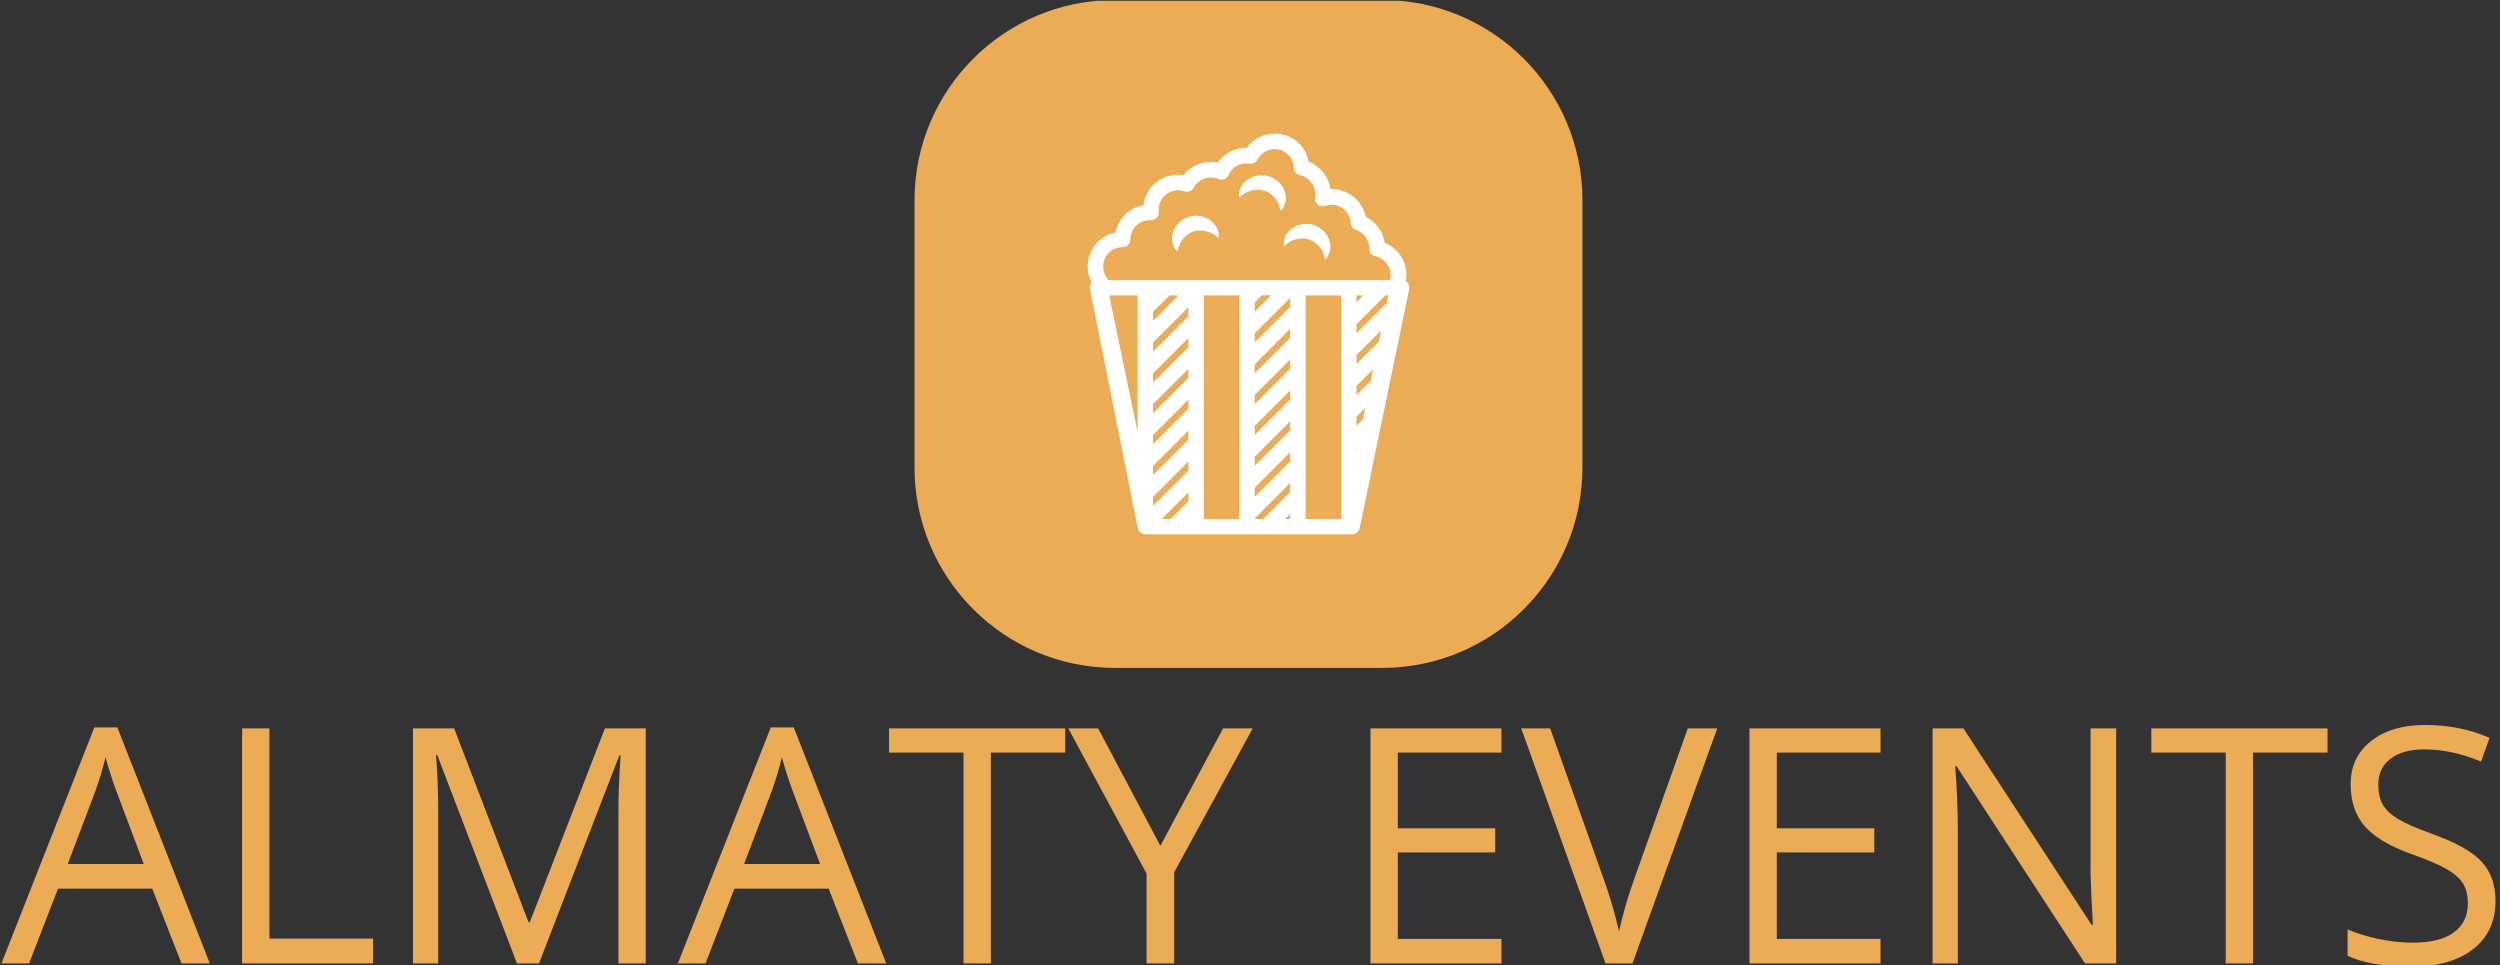 <svg xmlns="http://www.w3.org/2000/svg" version="1.1" xmlns:xlink="http://www.w3.org/1999/xlink" xmlns:svgjs="http://svgjs.dev/svgjs" width="1000" height="386" viewBox="0 0 1000 386"><rect x="0" y="0" width="1000" height="386" fill="#333333" stroke="none"/><g transform="matrix(1,0,0,1,-0.606,0.322)"><svg viewBox="0 0 396 153" data-background-color="#ffffff" preserveAspectRatio="xMidYMid meet" height="386" width="1000" xmlns="http://www.w3.org/2000/svg" xmlns:xlink="http://www.w3.org/1999/xlink"><g id="tight-bounds" transform="matrix(1,0,0,1,0.24,-0.128)"><svg viewBox="0 0 395.52 153.255" height="153.255" width="395.52"><g><svg viewBox="0 0 395.52 153.255" height="153.255" width="395.52"><g transform="matrix(1,0,0,1,0,114.942)"><svg viewBox="0 0 395.52 38.313" height="38.313" width="395.52"><g id="textblocktransform"><svg viewBox="0 0 395.52 38.313" height="38.313" width="395.52" id="textblock"><g><svg viewBox="0 0 395.52 38.313" height="38.313" width="395.52"><g transform="matrix(1,0,0,1,0,0)"><svg width="395.52" viewBox="0 -36.21 378.78 36.7" height="38.313" data-palette-color="#ecab55"><path d="M31.64 0L27.34 0 22.9-11.35 8.59-11.35 4.2 0 0 0 14.11-35.84 17.6-35.84 31.64 0ZM10.06-15.09L21.61-15.09 17.46-26.15Q16.65-28.25 15.8-31.3L15.8-31.3Q15.26-28.96 14.26-26.15L14.26-26.15 10.06-15.09ZM56.44 0L36.55 0 36.55-35.69 40.7-35.69 40.7-3.76 56.44-3.76 56.44 0ZM81.64 0L78.29 0 66.18-31.64 65.99-31.64Q66.33-27.88 66.33-22.71L66.33-22.71 66.33 0 62.5 0 62.5-35.69 68.75-35.69 80.05-6.25 80.24-6.25 91.65-35.69 97.85-35.69 97.85 0 93.7 0 93.7-23Q93.7-26.95 94.04-31.59L94.04-31.59 93.84-31.59 81.64 0ZM134.37 0L130.07 0 125.63-11.35 111.32-11.35 106.93 0 102.73 0 116.84-35.84 120.33-35.84 134.37 0ZM112.79-15.09L124.33-15.09 120.18-26.15Q119.38-28.25 118.52-31.3L118.52-31.3Q117.99-28.96 116.98-26.15L116.98-26.15 112.79-15.09ZM150.26-32.01L150.26 0 146.11 0 146.11-32.01 134.8-32.01 134.8-35.69 161.56-35.69 161.56-32.01 150.26-32.01ZM166.56-35.69L176.01-17.85 185.53-35.69 190.03-35.69 178.11-13.84 178.11 0 173.91 0 173.91-13.65 162.02-35.69 166.56-35.69ZM227.81-3.71L227.81 0 207.92 0 207.92-35.69 227.81-35.69 227.81-32.01 212.07-32.01 212.07-20.51 226.86-20.51 226.86-16.85 212.07-16.85 212.07-3.71 227.81-3.71ZM247.95-12.74L256.11-35.69 260.58-35.69 247.71 0 243.61 0 230.81-35.69 235.21-35.69 243.41-12.6Q244.83-8.62 245.66-4.86L245.66-4.86Q246.54-8.81 247.95-12.74L247.95-12.74ZM285.38-3.71L285.38 0 265.48 0 265.48-35.69 285.38-35.69 285.38-32.01 269.63-32.01 269.63-20.51 284.43-20.51 284.43-16.85 269.63-16.85 269.63-3.71 285.38-3.71ZM321.17-35.69L321.17 0 316.43 0 296.92-29.96 296.73-29.96Q297.12-24.68 297.12-20.29L297.12-20.29 297.12 0 293.29 0 293.29-35.69 297.97-35.69 317.43-5.86 317.63-5.86Q317.58-6.52 317.41-10.1 317.24-13.67 317.28-15.21L317.28-15.21 317.28-35.69 321.17-35.69ZM341.96-32.01L341.96 0 337.81 0 337.81-32.01 326.51-32.01 326.51-35.69 353.27-35.69 353.27-32.01 341.96-32.01ZM378.78-9.5L378.78-9.5Q378.78-4.79 375.36-2.15 371.94 0.49 366.08 0.49L366.08 0.49Q359.74 0.49 356.32-1.15L356.32-1.15 356.32-5.15Q358.51-4.22 361.1-3.69 363.69-3.15 366.23-3.15L366.23-3.15Q370.38-3.15 372.48-4.72 374.58-6.3 374.58-9.11L374.58-9.11Q374.58-10.96 373.83-12.15 373.09-13.33 371.34-14.33 369.6-15.33 366.03-16.6L366.03-16.6Q361.05-18.38 358.92-20.83 356.78-23.27 356.78-27.2L356.78-27.2Q356.78-31.32 359.88-33.76 362.98-36.21 368.09-36.21L368.09-36.21Q373.41-36.21 377.88-34.25L377.88-34.25 376.58-30.64Q372.16-32.5 367.99-32.5L367.99-32.5Q364.69-32.5 362.84-31.08 360.98-29.66 360.98-27.15L360.98-27.15Q360.98-25.29 361.66-24.11 362.35-22.92 363.97-21.94 365.6-20.95 368.94-19.75L368.94-19.75Q374.55-17.75 376.67-15.45 378.78-13.16 378.78-9.5Z" opacity="1" transform="matrix(1,0,0,1,0,0)" fill="#ecab55" class="undefined-text-0" data-fill-palette-color="primary" id="text-0"></path></svg></g></svg></g></svg></g></svg></g><g transform="matrix(1,0,0,1,144.811,0)"><svg viewBox="0 0 105.897 105.897" height="105.897" width="105.897"><g><svg></svg></g><g id="icon-0"><svg viewBox="0 0 105.897 105.897" height="105.897" width="105.897"><g><path xmlns="http://www.w3.org/2000/svg" d="M31.769 105.897c-17.546 0-31.769-14.224-31.769-31.769v-42.359c0-17.546 14.224-31.769 31.769-31.769h42.359c17.546 0 31.769 14.224 31.77 31.769v42.359c0 17.546-14.224 31.769-31.77 31.769z" fill="#ecab55" fill-rule="nonzero" stroke="none" stroke-width="1" stroke-linecap="butt" stroke-linejoin="miter" stroke-miterlimit="10" stroke-dasharray="" stroke-dashoffset="0" font-family="none" font-weight="none" font-size="none" text-anchor="none" style="mix-blend-mode: normal" data-fill-palette-color="accent"></path></g><g transform="matrix(1,0,0,1,27.448,21.179)"><svg viewBox="0 0 51.001 63.538" height="63.538" width="51.001"><g><svg xmlns="http://www.w3.org/2000/svg" xmlns:xlink="http://www.w3.org/1999/xlink" version="1.1" x="0" y="0" viewBox="45.6 20 208.699 260" enable-background="new 0 0 300 300" xml:space="preserve" height="63.538" width="51.001" class="icon-s-0" data-fill-palette-color="quaternary" id="s-0"><path d="M253.2 116.8c-0.4-0.4-0.8-0.8-1.2-1.1 0.2-1.3 0.4-2.6 0.4-4 0-9.3-5.7-17.5-14.1-20.9-1.1-7.3-5.6-13.5-12.2-16.8C223.9 63.7 214.8 56 203.9 56c-0.3 0-0.5 0-0.8 0-1.1-8-6.6-14.9-14.1-17.8C187.1 27.7 178 20 167 20c-7.3 0-14 3.5-18.2 9.2-7.6-0.1-14.6 3.6-18.8 9.7-1.5-0.3-3-0.5-4.6-0.5-7 0-13.5 3.2-17.7 8.6-1.2-0.2-2.3-0.3-3.5-0.3-11.5 0-21 8.6-22.4 19.7-9.1 1.6-16.3 8.7-18.2 17.7-10.3 2.1-18 11.2-18 22.1 0 3.7 0.9 7.3 2.6 10.5 0 0-0.1 0.1-0.1 0.1-0.9 1.2-1.3 2.7-1 4.1l31 155c0 0 0 0 0 0 0 0.1 0 0.1 0.1 0.2 0.1 0.2 0.1 0.5 0.2 0.7 0 0.1 0.1 0.2 0.1 0.3 0.1 0.2 0.2 0.4 0.3 0.5 0.1 0.1 0.1 0.2 0.2 0.3 0.1 0.2 0.2 0.3 0.4 0.4 0.1 0.1 0.2 0.2 0.3 0.3 0.1 0.1 0.3 0.2 0.4 0.3 0.1 0.1 0.2 0.1 0.3 0.2 0.2 0.1 0.3 0.2 0.5 0.3 0.1 0.1 0.2 0.1 0.3 0.2 0.2 0.1 0.4 0.1 0.6 0.2 0.1 0 0.2 0.1 0.3 0.1 0.3 0.1 0.6 0.1 0.9 0.1 0 0 0 0 0 0h2.6H116h33 33 33c0 0 0 0 0 0 0 0 0 0 0 0h2.2c2.4 0 4.4-1.7 4.9-4l32.1-155C254.5 119.5 254.1 118 253.2 116.8zM220 143.7l18.7-18.7h2l-1 4.9L220 149.5V143.7zM220 163.7l16-16-1.5 7.4L220 169.5V163.7zM220 183.7l10.8-10.8-1.5 7.4-9.3 9.3V183.7zM220 203.7l5.7-5.7-1.5 7.4-4.2 4.2V203.7zM220 223.7l0.5-0.5-0.5 2.6V223.7zM220 129.5V125h4.5L220 129.5zM68.3 93.7c2.8 0 5-2.2 5-5 0-6.9 5.6-12.5 12.5-12.5 0.2 0 0.4 0 0.6 0 1.5 0.1 2.9-0.4 4-1.5 1-1.1 1.5-2.5 1.4-4-0.1-0.5-0.1-1-0.1-1.4 0-6.9 5.6-12.5 12.5-12.5 1.4 0 2.8 0.2 4.1 0.7 2.3 0.8 4.9-0.2 6.1-2.4 2.2-4.1 6.4-6.6 11.1-6.6 1.7 0 3.4 0.3 4.9 1 1.2 0.5 2.6 0.6 3.8 0.1 1.2-0.5 2.2-1.5 2.8-2.7 2-4.6 6.5-7.6 11.5-7.6 0.6 0 1.3 0.1 2 0.2 2.1 0.4 4.3-0.7 5.3-2.6 2.2-4.2 6.4-6.8 11.1-6.8 6.8 0 12.3 5.3 12.5 12.2 0.1 2.3 1.7 4.3 4 4.7 5.7 1.2 9.9 6.4 9.9 12.3 0 0.6-0.1 1.3-0.2 2-0.3 1.7 0.3 3.5 1.7 4.7 1.3 1.1 3.2 1.5 4.9 0.9 1.4-0.5 2.8-0.7 4.1-0.7 6.6 0 12.1 5.2 12.5 11.8 0.1 2.1 1.5 3.8 3.4 4.5 5.1 1.7 8.6 6.5 8.6 11.8 0 0.1 0 0.3 0 0.4 0 2.4 1.7 4.4 4 4.9 5.7 1.2 9.9 6.4 9.9 12.3 0 1.1-0.2 2.2-0.4 3.2H215h-33-33-32.4c0 0 0 0 0 0H116 83 58.9c-0.2-0.5-0.4-0.9-0.7-1.3-1.6-2.2-2.5-4.7-2.5-7.5C55.7 99.3 61.3 93.7 68.3 93.7zM177 212.5l-23 23v-5.9l23-23V212.5zM177 192.5l-23 23v-5.9l23-23V192.5zM177 172.5l-23 23v-5.9l23-23V172.5zM177 152.5l-23 23v-5.9l23-23V152.5zM177 132.5l-23 23v-5.9l23-23V132.5zM154 135.5v-5.9l4.7-4.7h5.9L154 135.5zM154 249.7l23-23v5.9l-23 23V249.7zM177 270h-3.3l3.3-3.3V270zM93.7 270l17.3-17.3v5.8L99.5 270H93.7zM111 238.6l-23 23v-5.9l23-23V238.6zM111 218.5l-23 23v-5.9l23-23V218.5zM111 198.5l-23 23v-5.9l23-23V198.5zM111 178.5l-23 23v-5.9l23-23V178.5zM111 158.5l-23 23v-5.9l23-23V158.5zM111 138.5l-23 23v-5.9l23-23V138.5zM88 141.5v-5.9L98.7 125h5.9L88 141.5zM78 213.7l-1.9-9.2c0 0 0-0.1 0-0.1L59.6 125H78V213.7zM121 241c0-0.3 0-0.6 0-0.8V221v-20-76h23v43 20 82h-23V241zM154 269.7l23-23v5.9L159.5 270H154V269.7zM187 125h23v145h-23V125zM100.3 89.2c0-0.6 0-1.3 0-2 0.1-0.7 0.2-1.4 0.4-2.2 0.3-1.5 1-3 1.9-4.4 0.9-1.4 2.1-2.8 3.6-3.9 0.7-0.5 1.5-1.1 2.3-1.5 0.4-0.2 0.8-0.4 1.3-0.6l0.6-0.3 0.3-0.1 0.2-0.1 0.1 0 0 0 0 0 0.3-0.1 1-0.3c0.2 0 0.3-0.1 0.6-0.1l0.8-0.1c1.1-0.2 2-0.2 2.9-0.2 1.8 0.1 3.6 0.4 5.2 1.1 1.6 0.6 3 1.5 4.2 2.5 0.6 0.5 1.1 1 1.6 1.5 0.5 0.5 0.9 1.1 1.2 1.6 0.3 0.6 0.6 1.1 0.9 1.6 0.2 0.5 0.4 1 0.6 1.5 0.1 0.5 0.2 0.9 0.3 1.4 0.1 0.4 0.1 0.8 0.1 1.2 0.1 0.7-0.1 1.3-0.1 1.6 0 0.4-0.1 0.6-0.1 0.6s-0.2-0.1-0.4-0.4c-0.3-0.2-0.7-0.6-1.2-1-0.2-0.2-0.5-0.4-0.8-0.6-0.3-0.2-0.6-0.4-1-0.6-0.7-0.4-1.4-0.8-2.2-1.2-0.8-0.3-1.7-0.6-2.6-0.8-0.9-0.2-1.8-0.3-2.7-0.4-0.9-0.1-1.8 0-2.7 0.1-0.2 0-0.4 0.1-0.7 0.1-0.2 0-0.3 0.1-0.5 0.1l-0.2 0c0 0-0.1 0-0.2 0l-0.2 0.1-0.8 0.2 0 0 0 0-0.1 0-0.2 0.1-0.3 0.1c-0.2 0.1-0.4 0.2-0.6 0.3-0.4 0.2-0.8 0.4-1.2 0.6-0.8 0.5-1.5 0.9-2.2 1.5-0.7 0.6-1.4 1.2-1.9 1.9-0.6 0.7-1.1 1.4-1.6 2.2-0.4 0.8-0.8 1.5-1.1 2.3-0.1 0.4-0.3 0.7-0.4 1.1-0.1 0.3-0.2 0.6-0.3 0.9-0.2 0.6-0.3 1.2-0.4 1.5-0.1 0.4-0.1 0.6-0.1 0.6s-0.2-0.1-0.4-0.4c-0.1-0.1-0.3-0.3-0.5-0.5-0.2-0.2-0.4-0.4-0.6-0.7-0.2-0.3-0.4-0.6-0.6-1-0.2-0.4-0.4-0.8-0.6-1.3-0.2-0.5-0.3-1-0.4-1.6C100.4 90.5 100.4 89.9 100.3 89.2zM143.8 60.3c0-0.3-0.1-0.6 0-0.9 0-0.4 0.1-0.8 0.1-1.2 0.1-0.4 0.2-0.9 0.3-1.4 0.1-0.5 0.3-1 0.6-1.5 0.2-0.5 0.5-1 0.9-1.6 0.3-0.5 0.8-1.1 1.2-1.6 0.5-0.5 1-1.1 1.6-1.5 1.2-1 2.6-1.8 4.2-2.5 1.6-0.6 3.4-1 5.2-1.1 1.8-0.1 3.7 0.2 5.5 0.8l0.4 0.1 0.1 0 0.2 0.1 0.5 0.2c0.2 0.1 0.3 0.1 0.5 0.2l0.7 0.4c1 0.5 1.7 1 2.5 1.5 1.4 1.1 2.7 2.5 3.6 3.9 0.9 1.5 1.6 3 1.9 4.4 0.2 0.7 0.3 1.5 0.4 2.2 0 0.7 0.1 1.4 0 2-0.1 0.6-0.1 1.2-0.3 1.8-0.2 0.6-0.3 1.1-0.5 1.6-0.2 0.5-0.4 0.9-0.6 1.3-0.2 0.4-0.4 0.7-0.6 1-0.4 0.6-0.8 1-1 1.3-0.3 0.3-0.4 0.4-0.4 0.4s-0.1-0.2-0.1-0.6c-0.1-0.4-0.2-0.9-0.4-1.5-0.1-0.3-0.2-0.6-0.3-1-0.1-0.3-0.3-0.7-0.4-1.1-0.3-0.7-0.7-1.5-1.1-2.2-0.5-0.7-1-1.5-1.6-2.2-0.6-0.7-1.3-1.3-1.9-1.9-0.7-0.6-1.5-1.1-2.2-1.5-0.2-0.1-0.4-0.2-0.6-0.3-0.2-0.1-0.3-0.1-0.5-0.2l-0.2-0.1c0 0-0.1 0-0.2-0.1l-0.2-0.1-0.5-0.2-0.2-0.1-0.1 0c-0.8-0.2-1.7-0.5-2.5-0.6-0.9-0.1-1.8-0.2-2.7-0.1-0.9 0.1-1.8 0.2-2.7 0.4-0.9 0.2-1.7 0.5-2.6 0.8-0.8 0.4-1.6 0.7-2.2 1.2-0.3 0.2-0.6 0.4-1 0.6-0.3 0.2-0.6 0.4-0.8 0.6-0.5 0.3-0.9 0.8-1.2 1-0.3 0.2-0.4 0.4-0.4 0.4s0-0.2-0.1-0.6C143.9 60.8 143.8 60.6 143.8 60.3zM173.7 86.9c0.2-0.5 0.5-1 0.9-1.6 0.3-0.5 0.8-1.1 1.2-1.6 0.5-0.5 1-1.1 1.6-1.5 1.2-1 2.6-1.8 4.2-2.5 1.6-0.6 3.4-1 5.2-1.1 1.8-0.1 3.7 0.2 5.5 0.8l0.4 0.1 0.1 0 0.2 0.1 0.5 0.2c0.2 0.1 0.3 0.1 0.5 0.2l0.7 0.4c1 0.5 1.7 1 2.5 1.5 1.4 1.1 2.7 2.5 3.6 3.9 0.9 1.5 1.6 3 1.9 4.4 0.2 0.7 0.3 1.5 0.4 2.2 0 0.7 0.1 1.4 0 2-0.1 0.6-0.1 1.2-0.3 1.8-0.2 0.6-0.3 1.1-0.5 1.6-0.2 0.5-0.4 0.9-0.6 1.3-0.2 0.4-0.4 0.7-0.6 1-0.4 0.6-0.8 1-1 1.3-0.3 0.3-0.4 0.4-0.4 0.4s-0.1-0.2-0.1-0.6c-0.1-0.4-0.2-0.9-0.4-1.5-0.1-0.3-0.2-0.6-0.3-1-0.1-0.3-0.3-0.7-0.4-1.1-0.3-0.7-0.7-1.5-1.1-2.2-0.5-0.7-1-1.5-1.6-2.2-0.6-0.7-1.3-1.3-1.9-1.9-0.7-0.6-1.5-1.1-2.2-1.5-0.2-0.1-0.4-0.2-0.6-0.3-0.2-0.1-0.3-0.1-0.5-0.2l-0.2-0.1c0 0-0.1 0-0.2-0.1l-0.2-0.1-0.5-0.2-0.2-0.1-0.1 0c-0.8-0.2-1.7-0.5-2.5-0.6-0.9-0.1-1.8-0.2-2.7-0.1-0.9 0.1-1.8 0.2-2.7 0.4-0.9 0.2-1.7 0.5-2.6 0.8-0.8 0.4-1.6 0.7-2.2 1.2-0.3 0.2-0.6 0.4-1 0.6-0.3 0.2-0.6 0.4-0.8 0.6-0.5 0.3-0.9 0.8-1.2 1-0.3 0.2-0.4 0.4-0.4 0.4s0-0.2-0.1-0.6c0-0.2 0-0.4-0.1-0.7 0-0.3-0.1-0.6 0-0.9 0-0.4 0.1-0.8 0.1-1.2 0.1-0.4 0.2-0.9 0.3-1.4C173.3 87.9 173.5 87.4 173.7 86.9z" fill="#ffffff" data-fill-palette-color="quaternary"></path></svg></g></svg></g></svg></g></svg></g><g></g></svg></g><defs></defs></svg><rect width="395.52" height="153.255" fill="none" stroke="none" visibility="hidden"></rect></g></svg></g></svg>